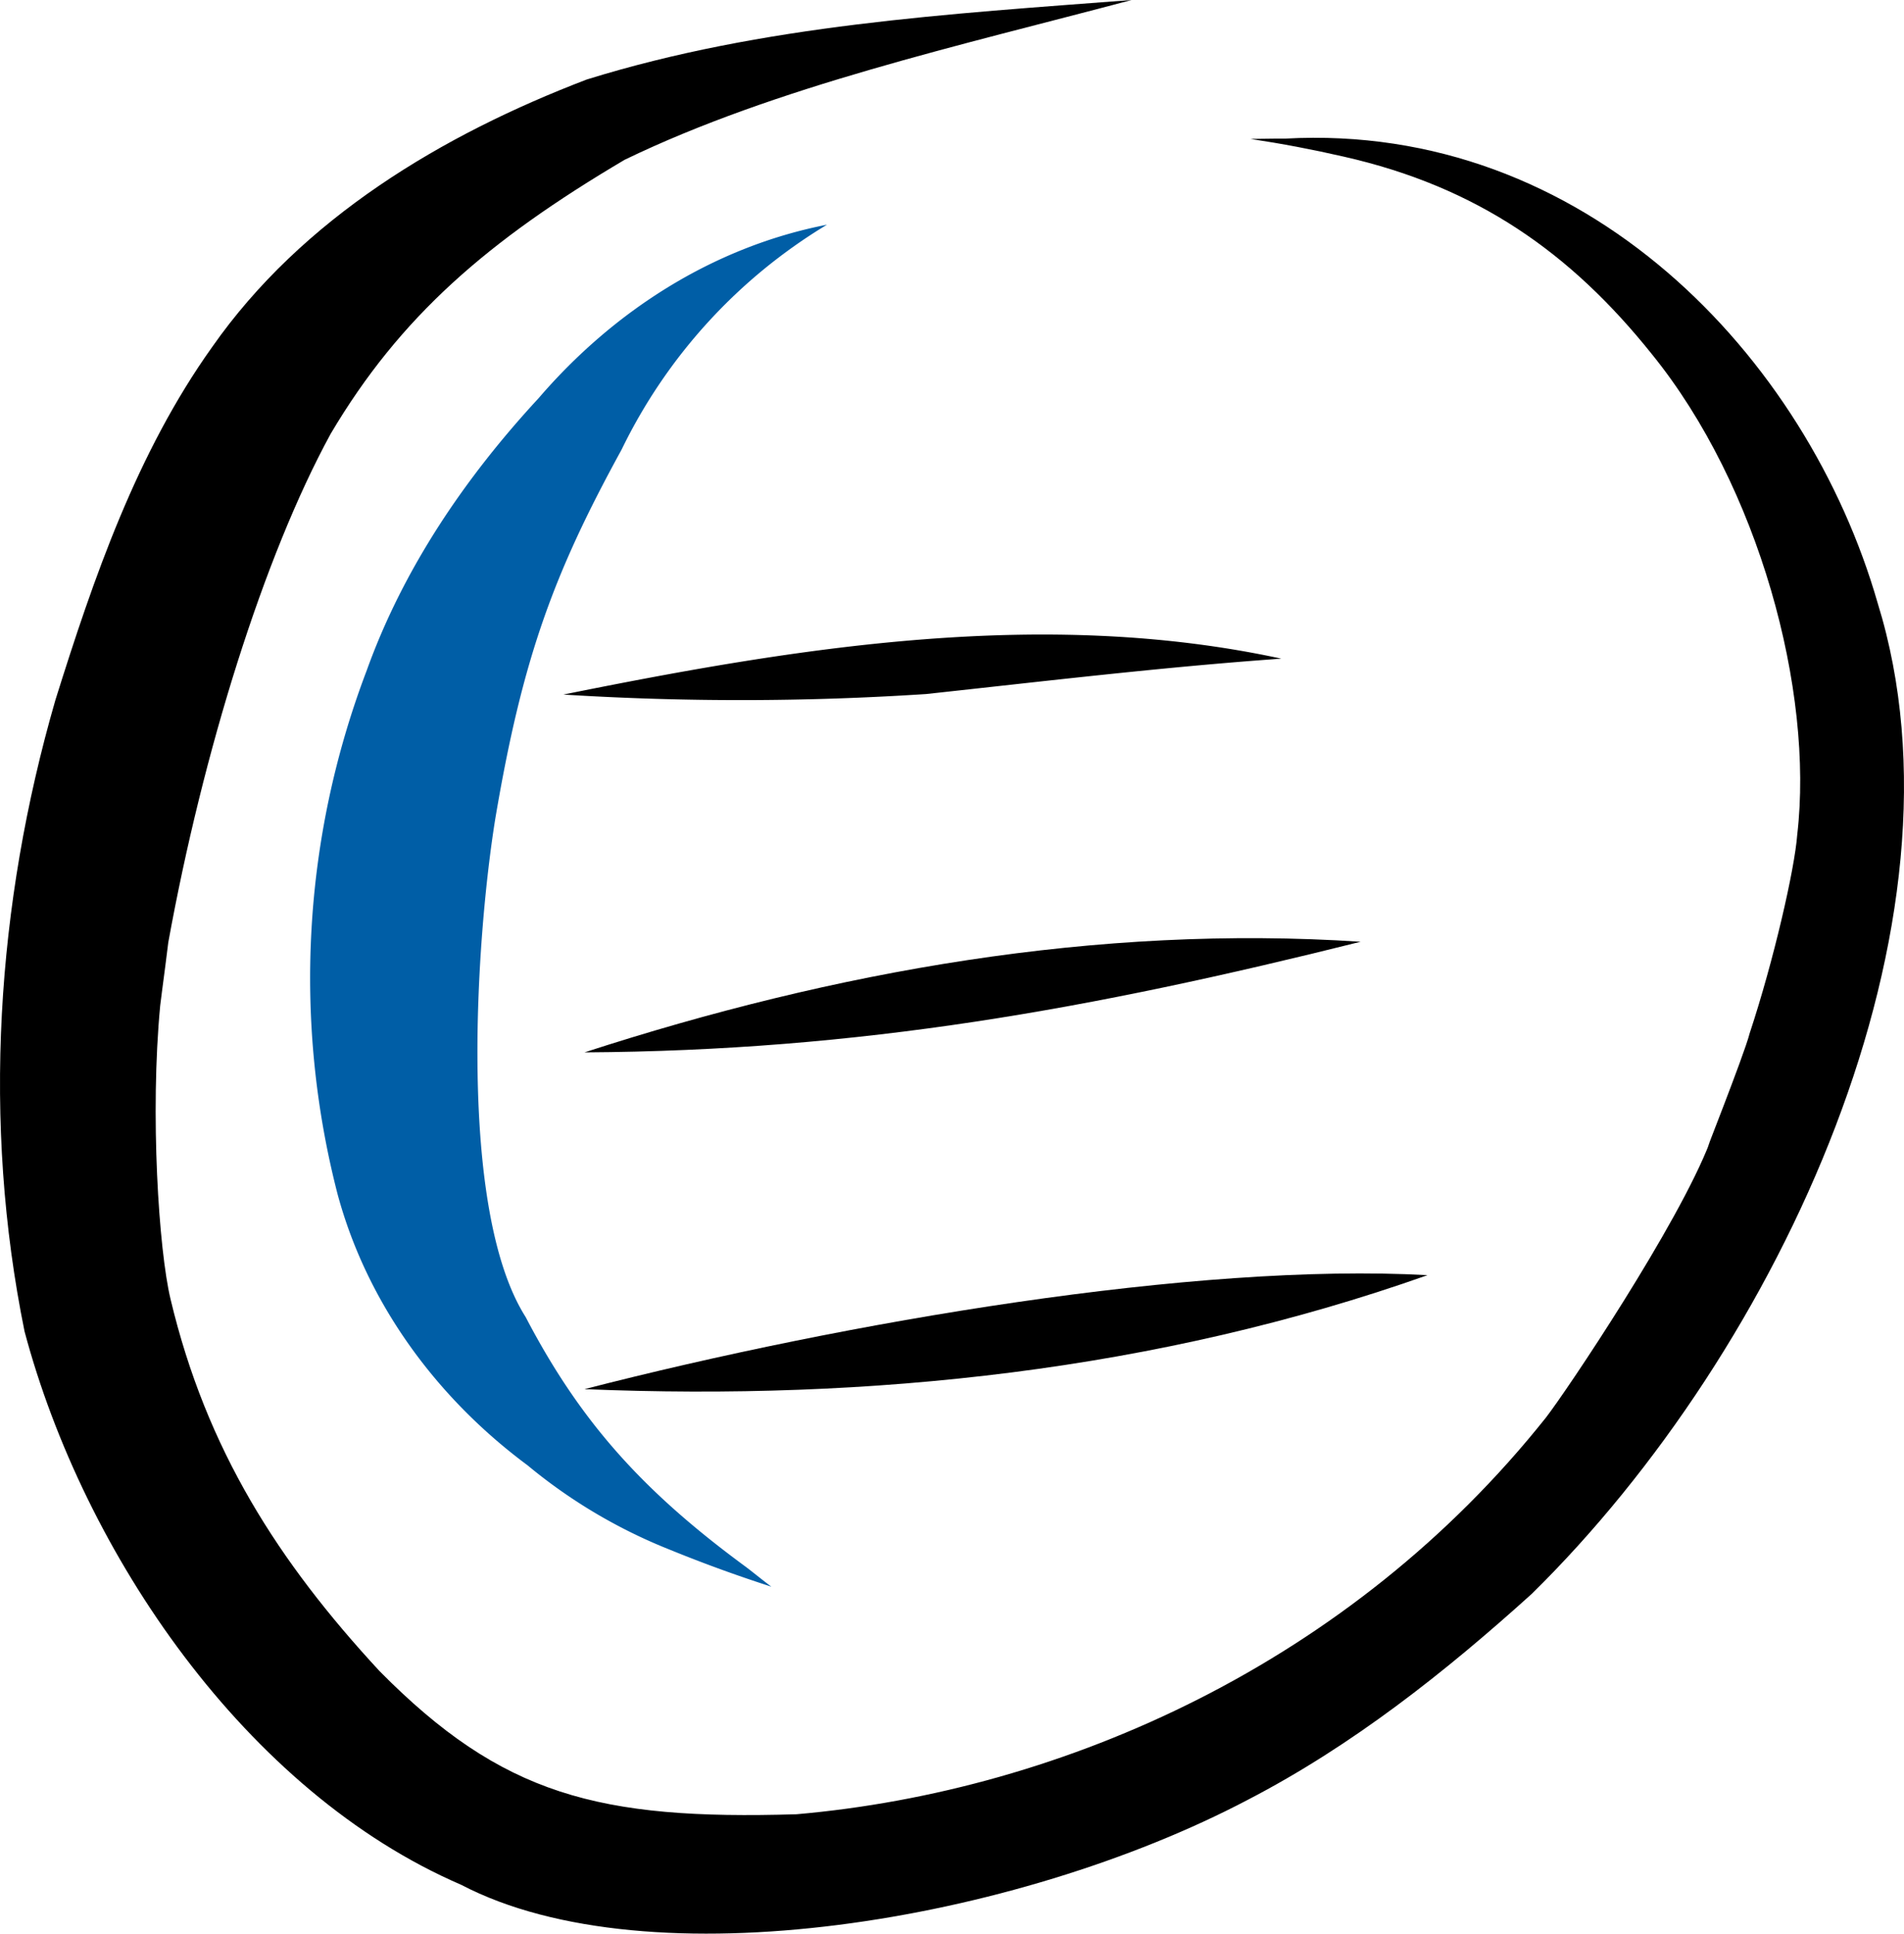 <svg xmlns="http://www.w3.org/2000/svg" data-name="Layer 1" width="237.169" height="240.823" viewBox="0 0 237.169 240.823" xmlns:xlink="http://www.w3.org/1999/xlink"><path d="M546.893,493.62c-8.474-13.352-6.23-46.914-3.771-62.132,3.366-19.883,7.22-30.396,15.72-45.899a66.681,66.681,0,0,1,25.585-28.014c-14.17,2.761-26.585,10.742-35.936,21.623-9.146,9.89-16.834,21.193-21.407,33.925a107.64,107.64,0,0,0-3.613,65.213c3.688,13.633,12.376,25.38,23.66,33.751a65.817,65.817,0,0,0,17.706,10.502q6.24,2.548,12.664,4.611c-1.027-.755-2.5-1.966-3.264-2.528C561.797,515.519,553.857,506.974,546.893,493.62Z" transform="translate(-481.416 -329.589)" fill="#005ea6"/><path d="M715.311,404.718c-8.825-30.746-36.494-59.918-73.804-57.866-1.441-.01-2.883.036-4.323.042q5.842.876,11.602,2.201c16.622,3.756,28.306,11.999,38.366,24.568,13.374,16.482,20.222,42.005,18.134,59.876-.314,4.292-2.95,15.754-5.919,24.719-.726,2.848-6.44,17.123-4.945,13.532-3.911,10.261-17.918,31.114-20.456,34.373-24.218,30.428-59.869,46.463-93.337,49.383-24.636.74-36.676-2.38-51.945-17.838-12.577-13.592-21.553-27.545-26.025-46.316-1.471-6.138-2.571-23.088-1.289-36.566.107-.842.179-1.411.224-1.766.246-1.825.58-4.452.784-6.099,4.307-23.721,11.879-48.048,20.225-63.34,8.656-14.63,19.589-24.066,36.619-34.131,18.832-9.11,41.849-14.235,63.157-19.9-22.765,1.747-45.961,3.084-67.88,9.903-18.008,6.883-35.461,17.301-46.679,33.347-9.364,13.132-14.725,28.676-19.507,43.946-7.362,25.453-9.133,52.595-3.839,78.627,7.37,27.637,27.577,57.358,54.399,68.924,23.442,12.235,69.067,4.614,97.987-10.598,12.999-6.742,24.542-15.868,35.371-25.656C703.289,497.551,727.657,444.548,715.311,404.718Z" transform="translate(-481.416 -329.589)"/><path d="M551.601,416.093a353.898,353.898,0,0,0,45.177-.066c14.736-1.592,29.451-3.357,44.24-4.407C611.404,405.215,580.882,410.181,551.601,416.093Z" transform="translate(-481.416 -329.589)"/><path d="M554.223,460.656c34.353-.204,63.077-5.38,96.676-13.776C618.08,444.717,585.373,450.545,554.223,460.656Z" transform="translate(-481.416 -329.589)"/><path d="M554.223,502.598c35.542,1.471,71.345-2.284,105.004-14.193C630.353,486.818,586.873,494.199,554.223,502.598Z" transform="translate(-481.416 -329.589)"/></svg>